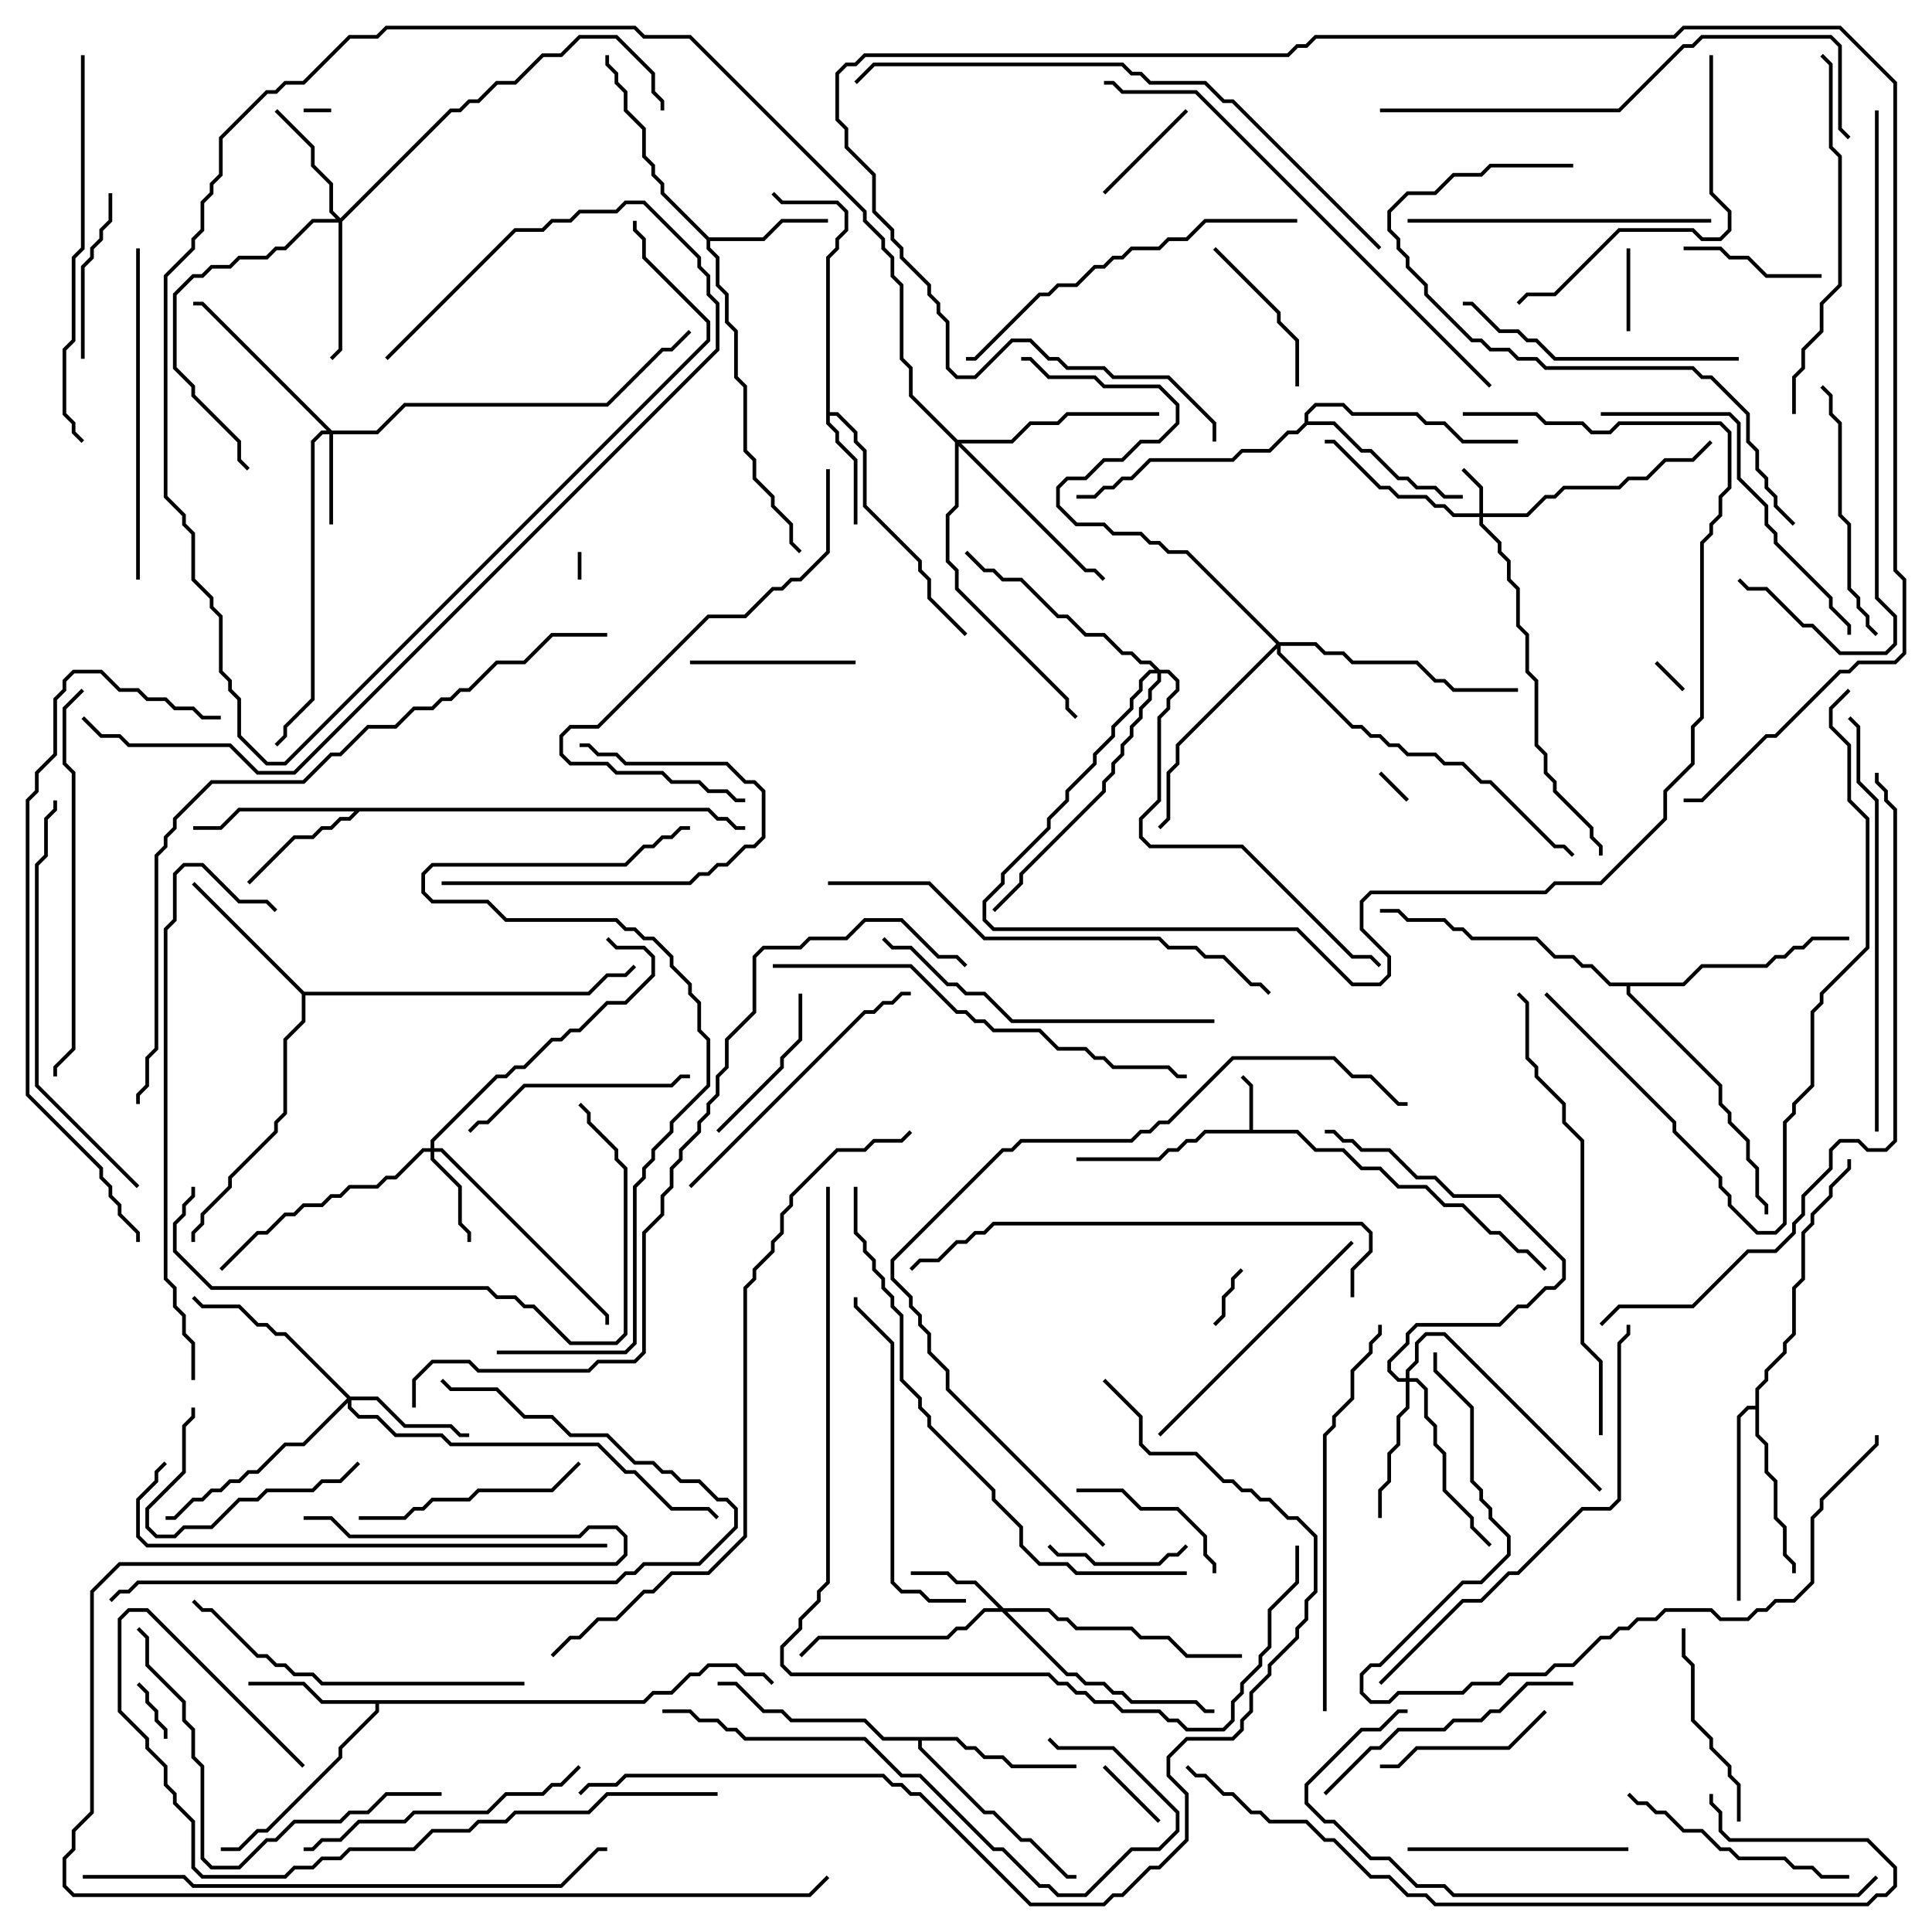 <svg version="1.1" width="105" height="105" xmlns="http://www.w3.org/2000/svg"><path d="M67.9,61.4L67.9,59.041L67.429,58.571L67.571,58.429L68.1,58.959L68.1,61.4L70.541,61.4L71.541,62.4L73.041,62.4L74.041,63.4L75.041,63.4L76.041,64.4L77.541,64.4L78.541,65.4L79.541,65.4L81.041,66.9L81.541,66.9L82.541,67.9L83.041,67.9L84.071,68.929L83.929,69.071L82.959,68.1L82.459,68.1L81.459,67.1L80.959,67.1L79.459,65.6L78.459,65.6L77.459,64.6L75.959,64.6L74.959,63.6L73.959,63.6L72.959,62.6L71.459,62.6L70.459,61.6L65.541,61.6L65.041,62.1L64.541,62.1L64.041,62.6L63.541,62.6L63.041,63.1L58.5,63.1L58.5,62.9L62.959,62.9L63.459,62.4L63.959,62.4L64.459,61.9L64.959,61.9L65.459,61.4z" stroke="none"/><path d="M44.9,13.959L45.4,13.459L45.4,12.959L45.9,12.459L45.9,11.541L45.459,11.1L42.459,11.1L41.929,10.571L42.071,10.429L42.541,10.9L45.541,10.9L46.1,11.459L46.1,12.541L45.6,13.041L45.6,13.541L45.1,14.041L45.1,22.4L45.541,22.4L46.6,23.459L46.6,23.959L47.1,24.459L47.1,27.459L50.1,30.459L50.1,30.959L50.6,31.459L50.6,32.459L52.571,34.429L52.429,34.571L50.4,32.541L50.4,31.541L49.9,31.041L49.9,30.541L46.9,27.541L46.9,24.541L46.4,24.041L46.4,23.541L45.459,22.6L45.1,22.6L45.1,22.959L45.6,23.459L45.6,23.959L46.6,24.959L46.6,28.5L46.4,28.5L46.4,25.041L45.4,24.041L45.4,23.541L44.9,23.041z" stroke="none"/><path d="M38.541,12.9L41.459,12.9L42.459,11.9L45,11.9L45,12.1L42.541,12.1L41.541,13.1L38.6,13.1L38.6,13.459L39.1,13.959L39.1,15.459L39.6,15.959L39.6,17.459L40.1,17.959L40.1,20.459L40.6,20.959L40.6,24.459L41.1,24.959L41.1,25.959L42.1,26.959L42.1,27.459L43.1,28.459L43.1,29.459L43.571,29.929L43.429,30.071L42.9,29.541L42.9,28.541L41.9,27.541L41.9,27.041L40.9,26.041L40.9,25.041L40.4,24.541L40.4,21.041L39.9,20.541L39.9,18.041L39.4,17.541L39.4,16.041L38.9,15.541L38.9,14.041L38.4,13.541L38.4,13.041L35.9,10.541L35.9,10.041L35.4,9.541L35.4,9.041L34.9,8.541L34.9,7.041L33.9,6.041L33.9,5.041L33.4,4.541L33.4,4.041L32.9,3.541L32.9,3L33.1,3L33.1,3.459L33.6,3.959L33.6,4.459L34.1,4.959L34.1,5.959L35.1,6.959L35.1,8.459L35.6,8.959L35.6,9.459L36.1,9.959L36.1,10.459z" stroke="none"/><path d="M34.959,92.4L35.459,91.9L36.459,91.9L37.459,90.9L37.959,90.9L38.459,90.4L40.041,90.4L40.541,90.9L41.541,90.9L42.071,91.429L41.929,91.571L41.459,91.1L40.459,91.1L39.959,90.6L38.541,90.6L38.041,91.1L37.541,91.1L36.541,92.1L35.541,92.1L35.041,92.6L20.6,92.6L20.6,93.041L18.6,95.041L18.6,95.541L14.541,99.6L14.041,99.6L13.041,100.6L12,100.6L12,100.4L12.959,100.4L13.959,99.4L14.459,99.4L18.4,95.459L18.4,94.959L20.4,92.959L20.4,92.6L17.459,92.6L16.459,91.6L13.5,91.6L13.5,91.4L16.541,91.4L17.541,92.4z" stroke="none"/><path d="M38.541,43.9L39.041,44.4L39.541,44.4L40.041,44.9L40.5,44.9L40.5,45.1L39.959,45.1L39.459,44.6L38.959,44.6L38.459,44.1L19.541,44.1L19.041,44.6L18.541,44.6L18.041,45.1L17.541,45.1L17.041,45.6L16.041,45.6L13.571,48.071L13.429,47.929L15.959,45.4L16.959,45.4L17.459,44.9L17.959,44.9L18.459,44.4L18.959,44.4L19.259,44.1L13.041,44.1L12.041,45.1L10.5,45.1L10.5,44.9L11.959,44.9L12.959,43.9z" stroke="none"/><path d="M16.541,53.9L31.959,53.9L32.959,52.9L33.959,52.9L34.429,52.429L34.571,52.571L34.041,53.1L33.041,53.1L32.041,54.1L16.6,54.1L16.6,55.541L15.6,56.541L15.6,60.541L15.1,61.041L15.1,61.541L12.6,64.041L12.6,64.541L11.1,66.041L11.1,66.541L10.6,67.041L10.6,67.5L10.4,67.5L10.4,66.959L10.9,66.459L10.9,65.959L12.4,64.459L12.4,63.959L14.9,61.459L14.9,60.959L15.4,60.459L15.4,56.459L16.4,55.459L16.4,54.041L10.429,48.071L10.571,47.929z" stroke="none"/><path d="M52.041,94.4L52.541,94.9L53.041,94.9L53.541,95.4L54.541,95.4L55.041,95.9L58.5,95.9L58.5,96.1L54.959,96.1L54.459,95.6L53.459,95.6L52.959,95.1L52.459,95.1L51.959,94.6L50.1,94.6L50.1,94.959L53.541,98.4L54.041,98.4L55.541,99.9L56.041,99.9L58.041,101.9L58.5,101.9L58.5,102.1L57.959,102.1L55.959,100.1L55.459,100.1L53.959,98.6L53.459,98.6L49.9,95.041L49.9,94.6L47.959,94.6L46.959,93.6L42.959,93.6L42.459,93.1L41.459,93.1L39.959,91.6L39,91.6L39,91.4L40.041,91.4L41.541,92.9L42.541,92.9L43.041,93.4L47.041,93.4L48.041,94.4z" stroke="none"/><path d="M95.4,76.4L95.4,75.459L95.9,74.959L95.9,74.459L96.9,73.459L96.9,72.959L97.4,72.459L97.4,69.959L97.9,69.459L97.9,66.959L98.4,66.459L98.4,65.959L99.4,64.959L99.4,64.459L100.4,63.459L100.4,63L100.6,63L100.6,63.541L99.6,64.541L99.6,65.041L98.6,66.041L98.6,66.541L98.1,67.041L98.1,69.541L97.6,70.041L97.6,72.541L97.1,73.041L97.1,73.541L96.1,74.541L96.1,75.041L95.6,75.541L95.6,77.959L96.1,78.459L96.1,79.959L96.6,80.459L96.6,82.459L97.1,82.959L97.1,84.459L97.6,84.959L97.6,85.5L97.4,85.5L97.4,85.041L96.9,84.541L96.9,83.041L96.4,82.541L96.4,80.541L95.9,80.041L95.9,78.541L95.4,78.041L95.4,76.6L95.041,76.6L94.6,77.041L94.6,87L94.4,87L94.4,76.959L94.959,76.4z" stroke="none"/><path d="M70.9,22.959L70.9,22.459L71.459,21.9L73.041,21.9L73.541,22.4L77.041,22.4L77.541,22.9L78.541,22.9L79.541,23.9L82.5,23.9L82.5,24.1L79.459,24.1L78.459,23.1L77.459,23.1L76.959,22.6L73.459,22.6L72.959,22.1L71.541,22.1L71.1,22.541L71.1,22.9L72.541,22.9L74.041,24.4L74.541,24.4L76.041,25.9L76.541,25.9L77.041,26.4L78.041,26.4L78.541,26.9L79.5,26.9L79.5,27.1L78.459,27.1L77.959,26.6L76.959,26.6L76.459,26.1L75.959,26.1L74.459,24.6L73.959,24.6L72.459,23.1L71.041,23.1L70.541,23.6L70.041,23.6L69.041,24.6L67.541,24.6L67.041,25.1L62.541,25.1L61.541,26.1L61.041,26.1L60.541,26.6L60.041,26.6L59.541,27.1L58.5,27.1L58.5,26.9L59.459,26.9L59.959,26.4L60.459,26.4L60.959,25.9L61.459,25.9L62.459,24.9L66.959,24.9L67.459,24.4L68.959,24.4L69.959,23.4L70.459,23.4z" stroke="none"/><path d="M91.459,53.4L92.459,52.4L95.959,52.4L96.459,51.9L96.959,51.9L97.459,51.4L97.959,51.4L98.459,50.9L100.5,50.9L100.5,51.1L98.541,51.1L98.041,51.6L97.541,51.6L97.041,52.1L96.541,52.1L96.041,52.6L92.541,52.6L91.541,53.6L88.6,53.6L88.6,53.959L93.6,58.959L93.6,59.959L94.1,60.459L94.1,60.959L95.1,61.959L95.1,62.959L95.6,63.459L95.6,64.959L96.1,65.459L96.1,66L95.9,66L95.9,65.541L95.4,65.041L95.4,63.541L94.9,63.041L94.9,62.041L93.9,61.041L93.9,60.541L93.4,60.041L93.4,59.041L88.4,54.041L88.4,53.6L87.459,53.6L86.459,52.6L85.959,52.6L85.459,52.1L84.459,52.1L83.459,51.1L79.959,51.1L79.459,50.6L78.959,50.6L78.459,50.1L76.459,50.1L75.959,49.6L75,49.6L75,49.4L76.041,49.4L76.541,49.9L78.541,49.9L79.041,50.4L79.541,50.4L80.041,50.9L83.541,50.9L84.541,51.9L85.541,51.9L86.041,52.4L86.541,52.4L87.541,53.4z" stroke="none"/><path d="M80.4,27.9L80.4,26.541L79.429,25.571L79.571,25.429L80.6,26.459L80.6,27.9L82.959,27.9L83.959,26.9L84.459,26.9L84.959,26.4L87.959,26.4L88.459,25.9L89.459,25.9L90.459,24.9L91.959,24.9L92.929,23.929L93.071,24.071L92.041,25.1L90.541,25.1L89.541,26.1L88.541,26.1L88.041,26.6L85.041,26.6L84.541,27.1L84.041,27.1L83.041,28.1L80.6,28.1L80.6,28.459L81.6,29.459L81.6,29.959L82.1,30.459L82.1,31.459L82.6,31.959L82.6,33.959L83.1,34.459L83.1,36.459L83.6,36.959L83.6,40.459L84.1,40.959L84.1,41.959L84.6,42.459L84.6,42.959L86.6,44.959L86.6,45.459L87.1,45.959L87.1,46.5L86.9,46.5L86.9,46.041L86.4,45.541L86.4,45.041L84.4,43.041L84.4,42.541L83.9,42.041L83.9,41.041L83.4,40.541L83.4,37.041L82.9,36.541L82.9,34.541L82.4,34.041L82.4,32.041L81.9,31.541L81.9,30.541L81.4,30.041L81.4,29.541L80.4,28.541L80.4,28.1L78.959,28.1L78.459,27.6L77.959,27.6L77.459,27.1L75.959,27.1L75.459,26.6L74.959,26.6L72.459,24.1L72,24.1L72,23.9L72.541,23.9L75.041,26.4L75.541,26.4L76.041,26.9L77.541,26.9L78.041,27.4L78.541,27.4L79.041,27.9z" stroke="none"/><path d="M18.041,23.4L20.459,23.4L21.959,21.9L32.959,21.9L35.959,18.9L36.459,18.9L37.429,17.929L37.571,18.071L36.541,19.1L36.041,19.1L33.041,22.1L22.041,22.1L20.541,23.6L18.1,23.6L18.1,28.5L17.9,28.5L17.9,23.6L17.541,23.6L17.1,24.041L17.1,38.041L15.6,39.541L15.6,40.041L15.071,40.571L14.929,40.429L15.4,39.959L15.4,39.459L16.9,37.959L16.9,23.959L17.459,23.4L17.759,23.4L10.959,16.6L10.5,16.6L10.5,16.4L11.041,16.4z" stroke="none"/><path d="M54.541,87.4L57.041,87.4L57.541,87.9L58.041,87.9L58.541,88.4L61.541,88.4L62.041,88.9L63.541,88.9L64.541,89.9L67.5,89.9L67.5,90.1L64.459,90.1L63.459,89.1L61.959,89.1L61.459,88.6L58.459,88.6L57.959,88.1L57.459,88.1L56.959,87.6L54.741,87.6L58.041,90.9L58.541,90.9L59.041,91.4L60.041,91.4L60.541,91.9L61.041,91.9L61.541,92.4L65.041,92.4L65.541,92.9L66,92.9L66,93.1L65.459,93.1L64.959,92.6L61.459,92.6L60.959,92.1L60.459,92.1L59.959,91.6L58.959,91.6L58.459,91.1L57.959,91.1L54.459,87.6L53.541,87.6L52.541,88.6L52.041,88.6L51.541,89.1L44.541,89.1L43.571,90.071L43.429,89.929L44.459,88.9L51.459,88.9L51.959,88.4L52.459,88.4L53.459,87.4L54.259,87.4L52.959,86.1L51.959,86.1L51.459,85.6L49.5,85.6L49.5,85.4L51.541,85.4L52.041,85.9L53.041,85.9z" stroke="none"/><path d="M23.4,62.4L23.4,61.959L26.959,58.4L27.459,58.4L27.959,57.9L28.459,57.9L29.959,56.4L30.459,56.4L30.959,55.9L31.459,55.9L32.959,54.4L33.959,54.4L35.4,52.959L35.4,52.041L34.959,51.6L33.459,51.6L32.929,51.071L33.071,50.929L33.541,51.4L35.041,51.4L35.6,51.959L35.6,53.041L34.041,54.6L33.041,54.6L31.541,56.1L31.041,56.1L30.541,56.6L30.041,56.6L28.541,58.1L28.041,58.1L27.541,58.6L27.041,58.6L23.6,62.041L23.6,62.4L24.041,62.4L33.1,71.459L33.1,72L32.9,72L32.9,71.541L23.959,62.6L23.6,62.6L23.6,62.959L25.1,64.459L25.1,66.459L25.6,66.959L25.6,67.5L25.4,67.5L25.4,67.041L24.9,66.541L24.9,64.541L23.4,63.041L23.4,62.6L23.041,62.6L21.541,64.1L21.041,64.1L20.541,64.6L19.041,64.6L18.541,65.1L18.041,65.1L17.541,65.6L16.541,65.6L16.041,66.1L15.541,66.1L14.541,67.1L14.041,67.1L12.071,69.071L11.929,68.929L13.959,66.9L14.459,66.9L15.459,65.9L15.959,65.9L16.459,65.4L17.459,65.4L17.959,64.9L18.459,64.9L18.959,64.4L20.459,64.4L20.959,63.9L21.459,63.9L22.959,62.4z" stroke="none"/><path d="M19.041,75.9L20.541,75.9L22.041,77.4L24.541,77.4L25.041,77.9L25.5,77.9L25.5,78.1L24.959,78.1L24.459,77.6L21.959,77.6L20.459,76.1L19.1,76.1L19.1,76.459L19.541,76.9L20.541,76.9L21.541,77.9L24.041,77.9L24.541,78.4L32.541,78.4L34.041,79.9L34.541,79.9L36.541,81.9L38.541,81.9L39.071,82.429L38.929,82.571L38.459,82.1L36.459,82.1L34.459,80.1L33.959,80.1L32.459,78.6L24.459,78.6L23.959,78.1L21.459,78.1L20.459,77.1L19.459,77.1L18.9,76.541L18.9,76.241L16.541,78.6L15.541,78.6L14.041,80.1L13.541,80.1L13.041,80.6L12.541,80.6L12.041,81.1L11.541,81.1L11.041,81.6L10.541,81.6L9.541,82.6L9,82.6L9,82.4L9.459,82.4L10.459,81.4L10.959,81.4L11.459,80.9L11.959,80.9L12.459,80.4L12.959,80.4L13.459,79.9L13.959,79.9L15.459,78.4L16.459,78.4L18.859,76L15.459,72.6L14.959,72.6L14.459,72.1L13.959,72.1L12.959,71.1L10.959,71.1L10.429,70.571L10.571,70.429L11.041,70.9L13.041,70.9L14.041,71.9L14.541,71.9L15.041,72.4L15.541,72.4z" stroke="none"/><path d="M18.5,11.859L24.459,5.9L24.959,5.9L25.459,5.4L25.959,5.4L26.959,4.4L27.959,4.4L29.459,2.9L30.459,2.9L31.459,1.9L33.541,1.9L35.6,3.959L35.6,4.959L36.1,5.459L36.1,6L35.9,6L35.9,5.541L35.4,5.041L35.4,4.041L33.459,2.1L31.541,2.1L30.541,3.1L29.541,3.1L28.041,4.6L27.041,4.6L26.041,5.6L25.541,5.6L25.041,6.1L24.541,6.1L18.6,12.041L18.6,19.041L18.071,19.571L17.929,19.429L18.4,18.959L18.4,12.1L17.041,12.1L15.541,13.6L15.041,13.6L14.541,14.1L13.041,14.1L12.541,14.6L11.541,14.6L11.041,15.1L10.541,15.1L9.6,16.041L9.6,19.959L10.6,20.959L10.6,21.459L13.1,23.959L13.1,24.959L13.571,25.429L13.429,25.571L12.9,25.041L12.9,24.041L10.4,21.541L10.4,21.041L9.4,20.041L9.4,15.959L10.459,14.9L10.959,14.9L11.459,14.4L12.459,14.4L12.959,13.9L14.459,13.9L14.959,13.4L15.459,13.4L16.959,11.9L18.259,11.9L17.9,11.541L17.9,10.041L16.9,9.041L16.9,8.041L14.929,6.071L15.071,5.929L17.1,7.959L17.1,8.959L18.1,9.959L18.1,11.459z" stroke="none"/><path d="M76.4,74.9L76.4,74.459L76.9,73.959L76.9,72.959L77.459,72.4L78.541,72.4L87.071,80.929L86.929,81.071L78.459,72.6L77.541,72.6L77.1,73.041L77.1,74.041L76.6,74.541L76.6,74.9L77.041,74.9L77.6,75.459L77.6,76.959L78.1,77.459L78.1,78.459L78.6,78.959L78.6,80.959L80.1,82.459L80.1,82.959L81.071,83.929L80.929,84.071L79.9,83.041L79.9,82.541L78.4,81.041L78.4,79.041L77.9,78.541L77.9,77.541L77.4,77.041L77.4,75.541L76.959,75.1L76.6,75.1L76.6,76.541L76.1,77.041L76.1,78.541L75.6,79.041L75.6,80.541L75.1,81.041L75.1,82.5L74.9,82.5L74.9,80.959L75.4,80.459L75.4,78.959L75.9,78.459L75.9,76.959L76.4,76.459L76.4,75.1L75.959,75.1L75.4,74.541L75.4,73.959L76.4,72.959L76.4,72.459L76.959,71.9L81.459,71.9L82.459,70.9L82.959,70.9L83.959,69.9L84.459,69.9L84.9,69.459L84.9,68.541L81.459,65.1L78.959,65.1L77.959,64.1L76.959,64.1L75.459,62.6L73.959,62.6L73.459,62.1L72.959,62.1L72.459,61.6L72,61.6L72,61.4L72.541,61.4L73.041,61.9L73.541,61.9L74.041,62.4L75.541,62.4L77.041,63.9L78.041,63.9L79.041,64.9L81.541,64.9L85.1,68.459L85.1,69.541L84.541,70.1L84.041,70.1L83.041,71.1L82.541,71.1L81.541,72.1L77.041,72.1L76.6,72.541L76.6,73.041L75.6,74.041L75.6,74.459L76.041,74.9z" stroke="none"/><path d="M52.041,23.9L54.959,23.9L55.959,22.9L57.459,22.9L57.959,22.4L63,22.4L63,22.6L58.041,22.6L57.541,23.1L56.041,23.1L55.041,24.1L52.241,24.1L59.041,30.9L59.541,30.9L60.071,31.429L59.929,31.571L59.459,31.1L58.959,31.1L52.1,24.241L52.1,27.541L51.6,28.041L51.6,30.459L52.1,30.959L52.1,31.959L58.1,37.959L58.1,38.459L58.571,38.929L58.429,39.071L57.9,38.541L57.9,38.041L51.9,32.041L51.9,31.041L51.4,30.541L51.4,27.959L51.9,27.459L51.9,24.041L49.4,21.541L49.4,20.041L48.9,19.541L48.9,15.541L48.4,15.041L48.4,14.041L47.9,13.541L47.9,13.041L46.9,12.041L46.9,11.541L37.459,2.1L34.959,2.1L34.459,1.6L21.041,1.6L20.541,2.1L19.041,2.1L16.541,4.6L15.541,4.6L15.041,5.1L14.541,5.1L12.1,7.541L12.1,9.541L11.6,10.041L11.6,10.541L11.1,11.041L11.1,12.541L10.6,13.041L10.6,13.541L9.1,15.041L9.1,26.959L10.1,27.959L10.1,28.459L10.6,28.959L10.6,31.459L11.6,32.459L11.6,32.959L12.1,33.459L12.1,36.459L12.6,36.959L12.6,37.459L13.1,37.959L13.1,39.959L14.541,41.4L15.459,41.4L38.4,18.459L38.4,17.541L34.9,14.041L34.9,13.041L34.4,12.541L34.4,12L34.6,12L34.6,12.459L35.1,12.959L35.1,13.959L38.6,17.459L38.6,18.541L15.541,41.6L14.459,41.6L12.9,40.041L12.9,38.041L12.4,37.541L12.4,37.041L11.9,36.541L11.9,33.541L11.4,33.041L11.4,32.541L10.4,31.541L10.4,29.041L9.9,28.541L9.9,28.041L8.9,27.041L8.9,14.959L10.4,13.459L10.4,12.959L10.9,12.459L10.9,10.959L11.4,10.459L11.4,9.959L11.9,9.459L11.9,7.459L14.459,4.9L14.959,4.9L15.459,4.4L16.459,4.4L18.959,1.9L20.459,1.9L20.959,1.4L34.541,1.4L35.041,1.9L37.541,1.9L47.1,11.459L47.1,11.959L48.1,12.959L48.1,13.459L48.6,13.959L48.6,14.959L49.1,15.459L49.1,19.459L49.6,19.959L49.6,21.459z" stroke="none"/><path d="M69.541,34.9L71.541,34.9L72.041,35.4L73.041,35.4L73.541,35.9L77.041,35.9L78.041,36.9L78.541,36.9L79.041,37.4L82.5,37.4L82.5,37.6L78.959,37.6L78.459,37.1L77.959,37.1L76.959,36.1L73.459,36.1L72.959,35.6L71.959,35.6L71.459,35.1L69.6,35.1L69.6,35.459L73.541,39.4L74.041,39.4L74.541,39.9L75.041,39.9L75.541,40.4L76.041,40.4L76.541,40.9L78.041,40.9L78.541,41.4L79.541,41.4L80.541,42.4L81.041,42.4L84.541,45.9L85.041,45.9L85.571,46.429L85.429,46.571L84.959,46.1L84.459,46.1L80.959,42.6L80.459,42.6L79.459,41.6L78.459,41.6L77.959,41.1L76.459,41.1L75.959,40.6L75.459,40.6L74.959,40.1L74.459,40.1L73.959,39.6L73.459,39.6L69.4,35.541L69.4,35.241L64.1,40.541L64.1,41.541L63.6,42.041L63.6,44.541L63.071,45.071L62.929,44.929L63.4,44.459L63.4,41.959L63.9,41.459L63.9,40.459L69.359,35L64.459,30.1L63.459,30.1L62.959,29.6L62.459,29.6L61.959,29.1L60.459,29.1L59.959,28.6L58.459,28.6L57.4,27.541L57.4,26.459L57.959,25.9L58.959,25.9L59.959,24.9L60.959,24.9L61.959,23.9L62.959,23.9L63.9,22.959L63.9,22.041L62.959,21.1L59.959,21.1L59.459,20.6L56.959,20.6L55.959,19.6L55.5,19.6L55.5,19.4L56.041,19.4L57.041,20.4L59.541,20.4L60.041,20.9L63.041,20.9L64.1,21.959L64.1,23.041L63.041,24.1L62.041,24.1L61.041,25.1L60.041,25.1L59.041,26.1L58.041,26.1L57.6,26.541L57.6,27.459L58.541,28.4L60.041,28.4L60.541,28.9L62.041,28.9L62.541,29.4L63.041,29.4L63.541,29.9L64.541,29.9z" stroke="none"/><path d="M63.041,36.4L63.541,36.4L64.1,36.959L64.1,37.541L63.6,38.041L63.6,38.541L63.1,39.041L63.1,43.541L62.1,44.541L62.1,45.459L62.541,45.9L67.541,45.9L73.541,51.9L74.541,51.9L75.071,52.429L74.929,52.571L74.459,52.1L73.459,52.1L67.459,46.1L62.459,46.1L61.9,45.541L61.9,44.459L62.9,43.459L62.9,38.959L63.4,38.459L63.4,37.959L63.9,37.459L63.9,37.041L63.459,36.6L63.1,36.6L63.1,37.041L62.6,37.541L62.6,38.041L62.1,38.541L62.1,39.041L61.6,39.541L61.6,40.041L61.1,40.541L61.1,41.041L60.6,41.541L60.6,42.041L60.1,42.541L60.1,43.041L55.6,47.541L55.6,48.041L54.071,49.571L53.929,49.429L55.4,47.959L55.4,47.459L59.9,42.959L59.9,42.459L60.4,41.959L60.4,41.459L60.9,40.959L60.9,40.459L61.4,39.959L61.4,39.459L61.9,38.959L61.9,38.459L62.4,37.959L62.4,37.459L62.9,36.959L62.9,36.6L62.541,36.6L62.1,37.041L62.1,37.541L61.6,38.041L61.6,38.541L60.6,39.541L60.6,40.041L59.6,41.041L59.6,41.541L58.1,43.041L58.1,43.541L57.1,44.541L57.1,45.041L54.6,47.541L54.6,48.041L53.6,49.041L53.6,49.959L54.041,50.4L70.541,50.4L73.541,53.4L74.959,53.4L75.4,52.959L75.4,52.041L73.9,50.541L73.9,48.959L74.459,48.4L83.959,48.4L84.459,47.9L86.959,47.9L90.4,44.459L90.4,42.959L91.9,41.459L91.9,39.459L92.4,38.959L92.4,29.459L92.9,28.959L92.9,28.459L93.4,27.959L93.4,26.959L93.9,26.459L93.9,23.541L93.459,23.1L88.041,23.1L87.541,23.6L86.459,23.6L85.959,23.1L83.959,23.1L83.459,22.6L79.5,22.6L79.5,22.4L83.541,22.4L84.041,22.9L86.041,22.9L86.541,23.4L87.459,23.4L87.959,22.9L93.541,22.9L94.1,23.459L94.1,26.541L93.6,27.041L93.6,28.041L93.1,28.541L93.1,29.041L92.6,29.541L92.6,39.041L92.1,39.541L92.1,41.541L90.6,43.041L90.6,44.541L87.041,48.1L84.541,48.1L84.041,48.6L74.541,48.6L74.1,49.041L74.1,50.459L75.6,51.959L75.6,53.041L75.041,53.6L73.459,53.6L70.459,50.6L53.959,50.6L53.4,50.041L53.4,48.959L54.4,47.959L54.4,47.459L56.9,44.959L56.9,44.459L57.9,43.459L57.9,42.959L59.4,41.459L59.4,40.959L60.4,39.959L60.4,39.459L61.4,38.459L61.4,37.959L61.9,37.459L61.9,36.959L62.459,36.4L62.759,36.4L62.459,36.1L61.959,36.1L61.459,35.6L60.959,35.6L59.959,34.6L58.959,34.6L57.959,33.6L57.459,33.6L55.459,31.6L54.459,31.6L53.959,31.1L53.459,31.1L52.429,30.071L52.571,29.929L53.541,30.9L54.041,30.9L54.541,31.4L55.541,31.4L57.541,33.4L58.041,33.4L59.041,34.4L60.041,34.4L61.041,35.4L61.541,35.4L62.041,35.9L62.541,35.9z" stroke="none"/><path d="M18,5.9L18,6.1L16.5,6.1L16.5,5.9z" stroke="none"/><path d="M31.4,30L31.6,30L31.6,31.5L31.4,31.5z" stroke="none"/><path d="M76.571,43.429L76.429,43.571L74.929,42.071L75.071,41.929z" stroke="none"/><path d="M89.929,36.071L90.071,35.929L91.571,37.429L91.429,37.571z" stroke="none"/><path d="M66.071,72.071L65.929,71.929L66.4,71.459L66.4,70.459L66.9,69.959L66.9,69.459L67.429,68.929L67.571,69.071L67.1,69.541L67.1,70.041L66.6,70.541L66.6,71.541z" stroke="none"/><path d="M9.1,94.5L8.9,94.5L8.9,94.041L8.4,93.541L8.4,93.041L7.9,92.541L7.9,92.041L7.429,91.571L7.571,91.429L8.1,91.959L8.1,92.459L8.6,92.959L8.6,93.459L9.1,93.959z" stroke="none"/><path d="M59.929,96.071L60.071,95.929L63.071,98.929L62.929,99.071z" stroke="none"/><path d="M88.6,18L88.4,18L88.4,13.5L88.6,13.5z" stroke="none"/><path d="M64.429,5.929L64.571,6.071L60.071,10.571L59.929,10.429z" stroke="none"/><path d="M56.929,84.071L57.071,83.929L57.541,84.4L59.041,84.4L59.541,84.9L62.959,84.9L63.459,84.4L63.959,84.4L64.429,83.929L64.571,84.071L64.041,84.6L63.541,84.6L63.041,85.1L59.459,85.1L58.959,84.6L57.459,84.6z" stroke="none"/><path d="M99,14.9L99,15.1L95.959,15.1L94.959,14.1L93.959,14.1L93.459,13.6L91.5,13.6L91.5,13.4L93.541,13.4L94.041,13.9L95.041,13.9L96.041,14.9z" stroke="none"/><path d="M39.071,61.571L38.929,61.429L42.4,57.959L42.4,57.459L43.4,56.459L43.4,54L43.6,54L43.6,56.541L42.6,57.541L42.6,58.041z" stroke="none"/><path d="M65.929,13.571L66.071,13.429L69.6,16.959L69.6,17.459L70.6,18.459L70.6,21L70.4,21L70.4,18.541L69.4,17.541L69.4,17.041z" stroke="none"/><path d="M66.1,85.5L65.9,85.5L65.9,85.041L65.4,84.541L65.4,83.541L63.959,82.1L61.959,82.1L60.959,81.1L58.5,81.1L58.5,80.9L61.041,80.9L62.041,81.9L64.041,81.9L65.6,83.459L65.6,84.459L66.1,84.959z" stroke="none"/><path d="M46.5,35.9L46.5,36.1L37.5,36.1L37.5,35.9z" stroke="none"/><path d="M5.9,10.5L6.1,10.5L6.1,12.041L5.6,12.541L5.6,13.041L5.1,13.541L5.1,14.041L4.6,14.541L4.6,19.5L4.4,19.5L4.4,14.459L4.9,13.959L4.9,13.459L5.4,12.959L5.4,12.459L5.9,11.959z" stroke="none"/><path d="M19.429,79.429L19.571,79.571L18.541,80.6L17.541,80.6L17.041,81.1L14.541,81.1L14.041,81.6L13.041,81.6L11.541,83.1L10.041,83.1L9.541,83.6L8.459,83.6L7.9,83.041L7.9,81.959L9.9,79.959L9.9,77.459L10.4,76.959L10.4,76.5L10.6,76.5L10.6,77.041L10.1,77.541L10.1,80.041L8.1,82.041L8.1,82.959L8.541,83.4L9.459,83.4L9.959,82.9L11.459,82.9L12.959,81.4L13.959,81.4L14.459,80.9L16.959,80.9L17.459,80.4L18.459,80.4z" stroke="none"/><path d="M75,96.1L75,95.9L75.959,95.9L76.959,94.9L81.959,94.9L83.929,92.929L84.071,93.071L82.041,95.1L77.041,95.1L76.041,96.1z" stroke="none"/><path d="M24,48.1L24,47.9L37.459,47.9L37.959,47.4L38.459,47.4L38.959,46.9L39.459,46.9L40.459,45.9L40.959,45.9L41.4,45.459L41.4,43.041L40.959,42.6L40.459,42.6L39.459,41.6L33.959,41.6L33.459,41.1L32.459,41.1L31.959,40.6L31.5,40.6L31.5,40.4L32.041,40.4L32.541,40.9L33.541,40.9L34.041,41.4L39.541,41.4L40.541,42.4L41.041,42.4L41.6,42.959L41.6,45.541L41.041,46.1L40.541,46.1L39.541,47.1L39.041,47.1L38.541,47.6L38.041,47.6L37.541,48.1z" stroke="none"/><path d="M94.6,99L94.4,99L94.4,97.041L93.9,96.541L93.9,96.041L92.9,95.041L92.9,94.541L91.9,93.541L91.9,90.541L91.4,90.041L91.4,88.5L91.6,88.5L91.6,89.959L92.1,90.459L92.1,93.459L93.1,94.459L93.1,94.959L94.1,95.959L94.1,96.459L94.6,96.959z" stroke="none"/><path d="M76.5,100.6L76.5,100.4L88.5,100.4L88.5,100.6z" stroke="none"/><path d="M19.5,82.6L19.5,82.4L21.959,82.4L22.459,81.9L22.959,81.9L23.459,81.4L25.459,81.4L25.959,80.9L29.959,80.9L31.429,79.429L31.571,79.571L30.041,81.1L26.041,81.1L25.541,81.6L23.541,81.6L23.041,82.1L22.541,82.1L22.041,82.6z" stroke="none"/><path d="M25.571,61.571L25.429,61.429L25.959,60.9L26.459,60.9L28.459,58.9L36.459,58.9L36.959,58.4L37.5,58.4L37.5,58.6L37.041,58.6L36.541,59.1L28.541,59.1L26.541,61.1L26.041,61.1z" stroke="none"/><path d="M88.429,97.571L88.571,97.429L89.041,97.9L89.541,97.9L90.041,98.4L90.541,98.4L91.541,99.4L92.541,99.4L93.541,100.4L94.041,100.4L94.541,100.9L97.041,100.9L97.541,101.4L98.541,101.4L99.041,101.9L100.5,101.9L100.5,102.1L98.959,102.1L98.459,101.6L97.459,101.6L96.959,101.1L94.459,101.1L93.959,100.6L93.459,100.6L92.459,99.6L91.459,99.6L90.459,98.6L89.959,98.6L89.459,98.1L88.959,98.1z" stroke="none"/><path d="M102.071,34.429L101.929,34.571L101.4,34.041L101.4,33.541L100.9,33.041L100.9,32.541L100.4,32.041L100.4,28.541L99.9,28.041L99.9,23.041L99.4,22.541L99.4,21.541L98.929,21.071L99.071,20.929L99.6,21.459L99.6,22.459L100.1,22.959L100.1,27.959L100.6,28.459L100.6,31.959L101.1,32.459L101.1,32.959L101.6,33.459L101.6,33.959z" stroke="none"/><path d="M72.071,97.571L71.929,97.429L74.459,94.9L74.959,94.9L75.959,93.9L78.459,93.9L78.959,93.4L80.459,93.4L80.959,92.9L81.459,92.9L82.959,91.4L85.5,91.4L85.5,91.6L83.041,91.6L81.541,93.1L81.041,93.1L80.541,93.6L79.041,93.6L78.541,94.1L76.041,94.1L75.041,95.1L74.541,95.1z" stroke="none"/><path d="M73.429,67.429L73.571,67.571L63.071,78.071L62.929,77.929z" stroke="none"/><path d="M94.5,19.4L94.5,19.6L84.459,19.6L83.459,18.6L82.959,18.6L82.459,18.1L81.459,18.1L79.959,16.6L79.5,16.6L79.5,16.4L80.041,16.4L81.541,17.9L82.541,17.9L83.041,18.4L83.541,18.4L84.541,19.4z" stroke="none"/><path d="M16.5,100.6L16.5,100.4L16.959,100.4L17.459,99.9L18.459,99.9L19.459,98.9L21.959,98.9L22.459,98.4L26.459,98.4L27.459,97.4L29.459,97.4L29.959,96.9L30.459,96.9L31.429,95.929L31.571,96.071L30.541,97.1L30.041,97.1L29.541,97.6L27.541,97.6L26.541,98.6L22.541,98.6L22.041,99.1L19.541,99.1L18.541,100.1L17.541,100.1L17.041,100.6z" stroke="none"/><path d="M37.571,64.571L37.429,64.429L46.959,54.9L47.459,54.9L47.959,54.4L48.459,54.4L48.959,53.9L49.5,53.9L49.5,54.1L49.041,54.1L48.541,54.6L48.041,54.6L47.541,55.1L47.041,55.1z" stroke="none"/><path d="M93,11.9L93,12.1L76.5,12.1L76.5,11.9z" stroke="none"/><path d="M92.9,3L93.1,3L93.1,10.459L94.1,11.459L94.1,12.541L93.541,13.1L92.459,13.1L91.959,12.6L88.041,12.6L84.541,16.1L83.041,16.1L82.571,16.571L82.429,16.429L82.959,15.9L84.459,15.9L87.959,12.4L92.041,12.4L92.541,12.9L93.459,12.9L93.9,12.459L93.9,11.541L92.9,10.541z" stroke="none"/><path d="M52.5,86.9L52.5,87.1L50.459,87.1L49.959,86.6L48.959,86.6L48.4,86.041L48.4,73.041L46.4,71.041L46.4,70.5L46.6,70.5L46.6,70.959L48.6,72.959L48.6,85.959L49.041,86.4L50.041,86.4L50.541,86.9z" stroke="none"/><path d="M7.6,31.5L7.4,31.5L7.4,13.5L7.6,13.5z" stroke="none"/><path d="M87,22.6L87,22.4L94.041,22.4L94.6,22.959L94.6,25.959L96.1,27.459L96.1,28.459L96.6,28.959L96.6,29.459L99.6,32.459L99.6,32.959L100.6,33.959L100.6,34.5L100.4,34.5L100.4,34.041L99.4,33.041L99.4,32.541L96.4,29.541L96.4,29.041L95.9,28.541L95.9,27.541L94.4,26.041L94.4,23.041L93.959,22.6z" stroke="none"/><path d="M44.9,25.5L45.1,25.5L45.1,30.041L43.541,31.6L43.041,31.6L42.541,32.1L42.041,32.1L40.541,33.6L38.541,33.6L32.541,39.6L31.041,39.6L30.6,40.041L30.6,40.959L31.041,41.4L33.041,41.4L33.541,41.9L36.041,41.9L36.541,42.4L38.041,42.4L38.541,42.9L39.541,42.9L40.041,43.4L40.5,43.4L40.5,43.6L39.959,43.6L39.459,43.1L38.459,43.1L37.959,42.6L36.459,42.6L35.959,42.1L33.459,42.1L32.959,41.6L30.959,41.6L30.4,41.041L30.4,39.959L30.959,39.4L32.459,39.4L38.459,33.4L40.459,33.4L41.959,31.9L42.459,31.9L42.959,31.4L43.459,31.4L44.9,29.959z" stroke="none"/><path d="M66,55.4L66,55.6L54.959,55.6L53.459,54.1L52.459,54.1L51.959,53.6L51.459,53.6L49.459,51.6L48.459,51.6L47.929,51.071L48.071,50.929L48.541,51.4L49.541,51.4L51.541,53.4L52.041,53.4L52.541,53.9L53.541,53.9L55.041,55.4z" stroke="none"/><path d="M28.5,91.4L28.5,91.6L17.459,91.6L16.959,91.1L15.959,91.1L15.459,90.6L14.959,90.6L14.459,90.1L13.959,90.1L11.459,87.6L10.959,87.6L10.429,87.071L10.571,86.929L11.041,87.4L11.541,87.4L14.041,89.9L14.541,89.9L15.041,90.4L15.541,90.4L16.041,90.9L17.041,90.9L17.541,91.4z" stroke="none"/><path d="M24,97.4L24,97.6L21.041,97.6L20.041,98.6L19.041,98.6L18.541,99.1L16.041,99.1L15.041,100.1L14.541,100.1L13.041,101.6L11.459,101.6L10.9,101.041L10.9,96.041L10.4,95.541L10.4,94.041L9.9,93.541L9.9,92.541L7.9,90.541L7.9,89.041L7.429,88.571L7.571,88.429L8.1,88.959L8.1,90.459L10.1,92.459L10.1,93.459L10.6,93.959L10.6,95.459L11.1,95.959L11.1,100.959L11.541,101.4L12.959,101.4L14.459,99.9L14.959,99.9L15.959,98.9L18.459,98.9L18.959,98.4L19.959,98.4L20.959,97.4z" stroke="none"/><path d="M70.5,11.9L70.5,12.1L65.541,12.1L64.541,13.1L63.541,13.1L63.041,13.6L61.541,13.6L61.041,14.1L60.541,14.1L60.041,14.6L59.541,14.6L58.541,15.6L57.541,15.6L57.041,16.1L56.541,16.1L53.041,19.6L52.5,19.6L52.5,19.4L52.959,19.4L56.459,15.9L56.959,15.9L57.459,15.4L58.459,15.4L59.459,14.4L59.959,14.4L60.459,13.9L60.959,13.9L61.459,13.4L62.959,13.4L63.459,12.9L64.459,12.9L65.459,11.9z" stroke="none"/><path d="M97.6,22.5L97.4,22.5L97.4,20.459L97.9,19.959L97.9,18.959L98.9,17.959L98.9,16.459L99.9,15.459L99.9,8.541L99.4,8.041L99.4,3.541L98.929,3.071L99.071,2.929L99.6,3.459L99.6,7.959L100.1,8.459L100.1,15.541L99.1,16.541L99.1,18.041L98.1,19.041L98.1,20.041L97.6,20.541z" stroke="none"/><path d="M4.4,3L4.6,3L4.6,13.541L4.1,14.041L4.1,18.541L3.6,19.041L3.6,22.459L4.1,22.959L4.1,23.459L4.571,23.929L4.429,24.071L3.9,23.541L3.9,23.041L3.4,22.541L3.4,18.959L3.9,18.459L3.9,13.959L4.4,13.459z" stroke="none"/><path d="M4.429,37.429L4.571,37.571L3.6,38.541L3.6,41.459L4.1,41.959L4.1,57.041L3.1,58.041L3.1,58.5L2.9,58.5L2.9,57.959L3.9,56.959L3.9,42.041L3.4,41.541L3.4,38.459z" stroke="none"/><path d="M36,93.1L36,92.9L37.541,92.9L38.041,93.4L39.041,93.4L39.541,93.9L40.041,93.9L40.541,94.4L47.041,94.4L49.041,96.4L50.041,96.4L54.041,100.4L54.541,100.4L56.541,102.4L57.041,102.4L57.541,102.9L58.959,102.9L61.459,100.4L62.959,100.4L63.9,99.459L63.9,98.541L60.459,95.1L57.459,95.1L56.929,94.571L57.071,94.429L57.541,94.9L60.541,94.9L64.1,98.459L64.1,99.541L63.041,100.6L61.541,100.6L59.041,103.1L57.459,103.1L56.959,102.6L56.459,102.6L54.459,100.6L53.959,100.6L49.959,96.6L48.959,96.6L46.959,94.6L40.459,94.6L39.959,94.1L39.459,94.1L38.959,93.6L37.959,93.6L37.459,93.1z" stroke="none"/><path d="M72.1,93L71.9,93L71.9,77.959L72.4,77.459L72.4,76.959L73.4,75.959L73.4,74.459L74.4,73.459L74.4,72.959L74.9,72.459L74.9,72L75.1,72L75.1,72.541L74.6,73.041L74.6,73.541L73.6,74.541L73.6,76.041L72.6,77.041L72.6,77.541L72.1,78.041z" stroke="none"/><path d="M10.4,64.5L10.6,64.5L10.6,65.041L10.1,65.541L10.1,66.041L9.6,66.541L9.6,67.959L11.541,69.9L26.541,69.9L27.041,70.4L28.041,70.4L28.541,70.9L29.041,70.9L31.041,72.9L33.459,72.9L33.9,72.459L33.9,63.541L33.4,63.041L33.4,62.541L31.9,61.041L31.9,60.541L31.429,60.071L31.571,59.929L32.1,60.459L32.1,60.959L33.6,62.459L33.6,62.959L34.1,63.459L34.1,72.541L33.541,73.1L30.959,73.1L28.959,71.1L28.459,71.1L27.959,70.6L26.959,70.6L26.459,70.1L11.459,70.1L9.4,68.041L9.4,66.459L9.9,65.959L9.9,65.459L10.4,64.959z" stroke="none"/><path d="M7.571,64.429L7.429,64.571L1.9,59.041L1.9,46.959L2.4,46.459L2.4,44.459L2.9,43.959L2.9,43.5L3.1,43.5L3.1,44.041L2.6,44.541L2.6,46.541L2.1,47.041L2.1,58.959z" stroke="none"/><path d="M6.071,87.071L5.929,86.929L6.459,86.4L6.959,86.4L7.459,85.9L33.459,85.9L33.959,85.4L34.459,85.4L34.959,84.9L37.959,84.9L39.9,82.959L39.9,82.041L39.459,81.6L38.959,81.6L37.959,80.6L36.959,80.6L36.459,80.1L35.959,80.1L35.459,79.6L34.459,79.6L32.959,78.1L30.959,78.1L29.959,77.1L28.459,77.1L26.959,75.6L24.459,75.6L23.929,75.071L24.071,74.929L24.541,75.4L27.041,75.4L28.541,76.9L30.041,76.9L31.041,77.9L33.041,77.9L34.541,79.4L35.541,79.4L36.041,79.9L36.541,79.9L37.041,80.4L38.041,80.4L39.041,81.4L39.541,81.4L40.1,81.959L40.1,83.041L38.041,85.1L35.041,85.1L34.541,85.6L34.041,85.6L33.541,86.1L7.541,86.1L7.041,86.6L6.541,86.6z" stroke="none"/><path d="M39,97.4L39,97.6L33.041,97.6L32.041,98.6L28.041,98.6L27.541,99.1L26.041,99.1L25.541,99.6L23.541,99.6L22.541,100.6L19.041,100.6L18.541,101.1L17.541,101.1L17.041,101.6L16.041,101.6L15.541,102.1L10.959,102.1L10.4,101.541L10.4,99.041L9.4,98.041L9.4,97.541L8.9,97.041L8.9,96.041L7.9,95.041L7.9,94.541L6.4,93.041L6.4,87.959L6.959,87.4L8.041,87.4L16.571,95.929L16.429,96.071L7.959,87.6L7.041,87.6L6.6,88.041L6.6,92.959L8.1,94.459L8.1,94.959L9.1,95.959L9.1,96.959L9.6,97.459L9.6,97.959L10.6,98.959L10.6,101.459L11.041,101.9L15.459,101.9L15.959,101.4L16.959,101.4L17.459,100.9L18.459,100.9L18.959,100.4L22.459,100.4L23.459,99.4L25.459,99.4L25.959,98.9L27.459,98.9L27.959,98.4L31.959,98.4L32.959,97.4z" stroke="none"/><path d="M102.1,61.5L101.9,61.5L101.9,43.541L100.9,42.541L100.9,39.541L100.429,39.071L100.571,38.929L101.1,39.459L101.1,42.459L102.1,43.459z" stroke="none"/><path d="M85.5,8.9L85.5,9.1L81.041,9.1L80.541,9.6L79.041,9.6L78.041,10.6L76.541,10.6L75.6,11.541L75.6,12.459L76.1,12.959L76.1,13.459L76.6,13.959L76.6,14.459L77.6,15.459L77.6,15.959L80.041,18.4L80.541,18.4L81.041,18.9L82.041,18.9L82.541,19.4L83.541,19.4L84.041,19.9L92.041,19.9L92.541,20.4L93.041,20.4L95.1,22.459L95.1,23.959L95.6,24.459L95.6,25.459L96.1,25.959L96.1,26.459L96.6,26.959L96.6,27.459L97.571,28.429L97.429,28.571L96.4,27.541L96.4,27.041L95.9,26.541L95.9,26.041L95.4,25.541L95.4,24.541L94.9,24.041L94.9,22.541L92.959,20.6L92.459,20.6L91.959,20.1L83.959,20.1L83.459,19.6L82.459,19.6L81.959,19.1L80.959,19.1L80.459,18.6L79.959,18.6L77.4,16.041L77.4,15.541L76.4,14.541L76.4,14.041L75.9,13.541L75.9,13.041L75.4,12.541L75.4,11.459L76.459,10.4L77.959,10.4L78.959,9.4L80.459,9.4L80.959,8.9z" stroke="none"/><path d="M42,52.6L42,52.4L49.541,52.4L52.041,54.9L52.541,54.9L53.041,55.4L53.541,55.4L54.041,55.9L56.541,55.9L57.541,56.9L59.041,56.9L59.541,57.4L60.041,57.4L60.541,57.9L63.541,57.9L64.041,58.4L64.5,58.4L64.5,58.6L63.959,58.6L63.459,58.1L60.459,58.1L59.959,57.6L59.459,57.6L58.959,57.1L57.459,57.1L56.459,56.1L53.959,56.1L53.459,55.6L52.959,55.6L52.459,55.1L51.959,55.1L49.459,52.6z" stroke="none"/><path d="M83.929,54.071L84.071,53.929L91.1,60.959L91.1,61.459L93.6,63.959L93.6,64.459L94.1,64.959L94.1,65.459L95.541,66.9L96.459,66.9L96.9,66.459L96.9,60.959L97.4,60.459L97.4,59.959L98.4,58.959L98.4,54.959L98.9,54.459L98.9,53.959L101.4,51.459L101.4,44.541L100.4,43.541L100.4,40.541L99.4,39.541L99.4,38.459L100.429,37.429L100.571,37.571L99.6,38.541L99.6,39.459L100.6,40.459L100.6,43.459L101.6,44.459L101.6,51.541L99.1,54.041L99.1,54.541L98.6,55.041L98.6,59.041L97.6,60.041L97.6,60.541L97.1,61.041L97.1,66.541L96.541,67.1L95.459,67.1L93.9,65.541L93.9,65.041L93.4,64.541L93.4,64.041L90.9,61.541L90.9,61.041z" stroke="none"/><path d="M75.071,91.571L74.929,91.429L79.459,86.9L80.459,86.9L81.959,85.4L82.459,85.4L85.959,81.9L87.459,81.9L87.9,81.459L87.9,72.959L88.4,72.459L88.4,72L88.6,72L88.6,72.541L88.1,73.041L88.1,81.541L87.541,82.1L86.041,82.1L82.541,85.6L82.041,85.6L80.541,87.1L79.541,87.1z" stroke="none"/><path d="M73.6,70.5L73.4,70.5L73.4,68.959L74.4,67.959L74.4,67.041L73.959,66.6L54.041,66.6L53.541,67.1L53.041,67.1L52.541,67.6L52.041,67.6L51.041,68.6L50.041,68.6L49.571,69.071L49.429,68.929L49.959,68.4L50.959,68.4L51.959,67.4L52.459,67.4L52.959,66.9L53.459,66.9L53.959,66.4L74.041,66.4L74.6,66.959L74.6,68.041L73.6,69.041z" stroke="none"/><path d="M77.9,73.5L78.1,73.5L78.1,74.459L80.1,76.459L80.1,80.459L80.6,80.959L80.6,81.459L81.1,81.959L81.1,82.459L82.1,83.459L82.1,84.541L80.541,86.1L79.541,86.1L75.041,90.6L74.541,90.6L74.1,91.041L74.1,91.959L74.541,92.4L75.459,92.4L75.959,91.9L79.459,91.9L79.959,91.4L81.459,91.4L81.959,90.9L83.959,90.9L84.459,90.4L85.459,90.4L86.959,88.9L87.459,88.9L87.959,88.4L88.459,88.4L88.959,87.9L89.959,87.9L90.459,87.4L93.041,87.4L93.541,87.9L94.959,87.9L95.459,87.4L95.959,87.4L96.459,86.9L97.459,86.9L98.4,85.959L98.4,82.459L98.9,81.959L98.9,81.459L101.9,78.459L101.9,78L102.1,78L102.1,78.541L99.1,81.541L99.1,82.041L98.6,82.541L98.6,86.041L97.541,87.1L96.541,87.1L96.041,87.6L95.541,87.6L95.041,88.1L93.459,88.1L92.959,87.6L90.541,87.6L90.041,88.1L89.041,88.1L88.541,88.6L88.041,88.6L87.541,89.1L87.041,89.1L85.541,90.6L84.541,90.6L84.041,91.1L82.041,91.1L81.541,91.6L80.041,91.6L79.541,92.1L76.041,92.1L75.541,92.6L74.459,92.6L73.9,92.041L73.9,90.959L74.459,90.4L74.959,90.4L79.459,85.9L80.459,85.9L81.9,84.459L81.9,83.541L80.9,82.541L80.9,82.041L80.4,81.541L80.4,81.041L79.9,80.541L79.9,76.541L77.9,74.541z" stroke="none"/><path d="M33,83.9L33,84.1L7.959,84.1L7.4,83.541L7.4,81.459L8.4,80.459L8.4,79.959L8.929,79.429L9.071,79.571L8.6,80.041L8.6,80.541L7.6,81.541L7.6,83.459L8.041,83.9z" stroke="none"/><path d="M87.1,78L86.9,78L86.9,74.041L85.9,73.041L85.9,62.041L84.9,61.041L84.9,60.041L83.4,58.541L83.4,58.041L82.9,57.541L82.9,54.541L82.429,54.071L82.571,53.929L83.1,54.459L83.1,57.459L83.6,57.959L83.6,58.459L85.1,59.959L85.1,60.959L86.1,61.959L86.1,72.959L87.1,73.959z" stroke="none"/><path d="M45,48.1L45,47.9L50.541,47.9L53.541,50.9L63.041,50.9L63.541,51.4L65.041,51.4L65.541,51.9L66.541,51.9L68.041,53.4L68.541,53.4L69.071,53.929L68.929,54.071L68.459,53.6L67.959,53.6L66.459,52.1L65.459,52.1L64.959,51.6L63.459,51.6L62.959,51.1L53.459,51.1L50.459,48.1z" stroke="none"/><path d="M21.071,19.571L20.929,19.429L27.959,12.4L29.459,12.4L29.959,11.9L30.959,11.9L31.459,11.4L33.459,11.4L33.959,10.9L35.041,10.9L38.1,13.959L38.1,14.459L38.6,14.959L38.6,15.959L39.1,16.459L39.1,19.041L16.041,42.1L13.959,42.1L12.459,40.6L6.959,40.6L6.459,40.1L5.459,40.1L4.429,39.071L4.571,38.929L5.541,39.9L6.541,39.9L7.041,40.4L12.541,40.4L14.041,41.9L15.959,41.9L38.9,18.959L38.9,16.541L38.4,16.041L38.4,15.041L37.9,14.541L37.9,14.041L34.959,11.1L34.041,11.1L33.541,11.6L31.541,11.6L31.041,12.1L30.041,12.1L29.541,12.6L28.041,12.6z" stroke="none"/><path d="M75,6.1L75,5.9L87.959,5.9L91.459,2.4L91.959,2.4L92.459,1.9L99.541,1.9L100.1,2.459L100.1,6.959L100.571,7.429L100.429,7.571L99.9,7.041L99.9,2.541L99.459,2.1L92.541,2.1L92.041,2.6L91.541,2.6L88.041,6.1z" stroke="none"/><path d="M10.6,75L10.4,75L10.4,73.041L9.9,72.541L9.9,71.541L9.4,71.041L9.4,70.041L8.9,69.541L8.9,50.459L9.4,49.959L9.4,47.459L9.959,46.9L11.041,46.9L13.041,48.9L14.541,48.9L15.071,49.429L14.929,49.571L14.459,49.1L12.959,49.1L10.959,47.1L10.041,47.1L9.6,47.541L9.6,50.041L9.1,50.541L9.1,69.459L9.6,69.959L9.6,70.959L10.1,71.459L10.1,72.459L10.6,72.959z" stroke="none"/><path d="M101.9,6L102.1,6L102.1,32.459L103.1,33.459L103.1,35.041L102.541,35.6L99.959,35.6L98.459,34.1L97.959,34.1L95.959,32.1L94.959,32.1L94.429,31.571L94.571,31.429L95.041,31.9L96.041,31.9L98.041,33.9L98.541,33.9L100.041,35.4L102.459,35.4L102.9,34.959L102.9,33.541L101.9,32.541z" stroke="none"/><path d="M81.071,20.929L80.929,21.071L64.959,5.1L60.959,5.1L60.459,4.6L60,4.6L60,4.4L60.541,4.4L61.041,4.9L65.041,4.9z" stroke="none"/><path d="M101.929,101.929L102.071,102.071L101.041,103.1L78.959,103.1L78.459,102.6L76.959,102.6L75.459,101.1L74.459,101.1L72.459,99.1L71.959,99.1L70.9,98.041L70.9,96.959L73.959,93.9L74.959,93.9L75.959,92.9L76.5,92.9L76.5,93.1L76.041,93.1L75.041,94.1L74.041,94.1L71.1,97.041L71.1,97.959L72.041,98.9L72.541,98.9L74.541,100.9L75.541,100.9L77.041,102.4L78.541,102.4L79.041,102.9L100.959,102.9z" stroke="none"/><path d="M46.4,64.5L46.6,64.5L46.6,66.959L47.1,67.459L47.1,67.959L47.6,68.459L47.6,68.959L48.1,69.459L48.1,69.959L48.6,70.459L48.6,70.959L49.1,71.459L49.1,74.959L50.1,75.959L50.1,76.459L50.6,76.959L50.6,77.459L54.1,80.959L54.1,81.459L55.6,82.959L55.6,83.959L56.541,84.9L58.041,84.9L58.541,85.4L64.5,85.4L64.5,85.6L58.459,85.6L57.959,85.1L56.459,85.1L55.4,84.041L55.4,83.041L53.9,81.541L53.9,81.041L50.4,77.541L50.4,77.041L49.9,76.541L49.9,76.041L48.9,75.041L48.9,71.541L48.4,71.041L48.4,70.541L47.9,70.041L47.9,69.541L47.4,69.041L47.4,68.541L46.9,68.041L46.9,67.541L46.4,67.041z" stroke="none"/><path d="M92.9,97.5L93.1,97.5L93.1,97.959L93.6,98.459L93.6,99.459L94.041,99.9L101.541,99.9L103.1,101.459L103.1,102.541L102.541,103.1L102.041,103.1L101.541,103.6L77.959,103.6L77.459,103.1L76.459,103.1L75.459,102.1L74.459,102.1L72.459,100.1L71.959,100.1L70.959,99.1L68.959,99.1L68.459,98.6L67.959,98.6L66.959,97.6L66.459,97.6L65.459,96.6L64.959,96.6L64.429,96.071L64.571,95.929L65.041,96.4L65.541,96.4L66.541,97.4L67.041,97.4L68.041,98.4L68.541,98.4L69.041,98.9L71.041,98.9L72.041,99.9L72.541,99.9L74.541,101.9L75.541,101.9L76.541,102.9L77.541,102.9L78.041,103.4L101.459,103.4L101.959,102.9L102.459,102.9L102.9,102.459L102.9,101.541L101.459,100.1L93.959,100.1L93.4,99.541L93.4,98.541L92.9,98.041z" stroke="none"/><path d="M4.5,102.1L4.5,101.9L10.041,101.9L10.541,102.4L30.459,102.4L32.459,100.4L33,100.4L33,100.6L32.541,100.6L30.541,102.6L10.459,102.6L9.959,102.1z" stroke="none"/><path d="M12,38.9L12,39.1L10.959,39.1L10.459,38.6L9.459,38.6L8.959,38.1L7.959,38.1L7.459,37.6L6.459,37.6L5.459,36.6L4.041,36.6L3.6,37.041L3.6,37.541L3.1,38.041L3.1,41.041L2.1,42.041L2.1,43.041L1.6,43.541L1.6,59.459L5.6,63.459L5.6,63.959L6.1,64.459L6.1,64.959L6.6,65.459L6.6,65.959L7.6,66.959L7.6,67.5L7.4,67.5L7.4,67.041L6.4,66.041L6.4,65.541L5.9,65.041L5.9,64.541L5.4,64.041L5.4,63.541L1.4,59.541L1.4,43.459L1.9,42.959L1.9,41.959L2.9,40.959L2.9,37.959L3.4,37.459L3.4,36.959L3.959,36.4L5.541,36.4L6.541,37.4L7.541,37.4L8.041,37.9L9.041,37.9L9.541,38.4L10.541,38.4L11.041,38.9z" stroke="none"/><path d="M60.071,83.929L59.929,84.071L51.4,75.541L51.4,74.541L50.4,73.541L50.4,72.541L49.9,72.041L49.9,71.541L49.4,71.041L49.4,70.541L48.4,69.541L48.4,68.459L54.459,62.4L54.959,62.4L55.459,61.9L61.459,61.9L61.959,61.4L62.459,61.4L62.959,60.9L63.459,60.9L66.959,57.4L72.541,57.4L73.541,58.4L74.541,58.4L76.041,59.9L76.5,59.9L76.5,60.1L75.959,60.1L74.459,58.6L73.459,58.6L72.459,57.6L67.041,57.6L63.541,61.1L63.041,61.1L62.541,61.6L62.041,61.6L61.541,62.1L55.541,62.1L55.041,62.6L54.541,62.6L48.6,68.541L48.6,69.459L49.6,70.459L49.6,70.959L50.1,71.459L50.1,71.959L50.6,72.459L50.6,73.459L51.6,74.459L51.6,75.459z" stroke="none"/><path d="M75.071,13.429L74.929,13.571L66.959,5.6L66.459,5.6L65.459,4.6L62.459,4.6L61.959,4.1L61.459,4.1L60.959,3.6L47.541,3.6L46.571,4.571L46.429,4.429L47.459,3.4L61.041,3.4L61.541,3.9L62.041,3.9L62.541,4.4L65.541,4.4L66.541,5.4L67.041,5.4z" stroke="none"/><path d="M27,73.6L27,73.4L33.959,73.4L34.4,72.959L34.4,64.459L34.9,63.959L34.9,63.459L35.4,62.959L35.4,62.459L36.4,61.459L36.4,60.959L38.4,58.959L38.4,56.541L37.9,56.041L37.9,54.541L37.4,54.041L37.4,53.541L36.4,52.541L36.4,52.041L35.459,51.1L34.959,51.1L34.459,50.6L33.959,50.6L33.459,50.1L27.459,50.1L26.459,49.1L23.459,49.1L22.9,48.541L22.9,47.459L23.459,46.9L33.959,46.9L34.959,45.9L35.459,45.9L35.959,45.4L36.459,45.4L36.959,44.9L37.5,44.9L37.5,45.1L37.041,45.1L36.541,45.6L36.041,45.6L35.541,46.1L35.041,46.1L34.041,47.1L23.541,47.1L23.1,47.541L23.1,48.459L23.541,48.9L26.541,48.9L27.541,49.9L33.541,49.9L34.041,50.4L34.541,50.4L35.041,50.9L35.541,50.9L36.6,51.959L36.6,52.459L37.6,53.459L37.6,53.959L38.1,54.459L38.1,55.959L38.6,56.459L38.6,59.041L36.6,61.041L36.6,61.541L35.6,62.541L35.6,63.041L35.1,63.541L35.1,64.041L34.6,64.541L34.6,73.041L34.041,73.6z" stroke="none"/><path d="M44.9,64.5L45.1,64.5L45.1,86.041L44.6,86.541L44.6,87.041L43.6,88.041L43.6,88.541L42.6,89.541L42.6,90.459L43.041,90.9L57.041,90.9L57.541,91.4L58.041,91.4L58.541,91.9L59.041,91.9L59.541,92.4L60.541,92.4L61.041,92.9L63.041,92.9L63.541,93.4L64.041,93.4L64.541,93.9L66.459,93.9L66.9,93.459L66.9,92.459L67.4,91.959L67.4,91.459L68.4,90.459L68.4,89.959L68.9,89.459L68.9,87.459L70.4,85.959L70.4,84L70.6,84L70.6,86.041L69.1,87.541L69.1,89.541L68.6,90.041L68.6,90.541L67.6,91.541L67.6,92.041L67.1,92.541L67.1,93.541L66.541,94.1L64.459,94.1L63.959,93.6L63.459,93.6L62.959,93.1L60.959,93.1L60.459,92.6L59.459,92.6L58.959,92.1L58.459,92.1L57.959,91.6L57.459,91.6L56.959,91.1L42.959,91.1L42.4,90.541L42.4,89.459L43.4,88.459L43.4,87.959L44.4,86.959L44.4,86.459L44.9,85.959z" stroke="none"/><path d="M66.1,24L65.9,24L65.9,23.041L63.459,20.6L60.459,20.6L59.959,20.1L57.959,20.1L57.459,19.6L56.959,19.6L55.959,18.6L55.041,18.6L53.041,20.6L51.959,20.6L51.4,20.041L51.4,17.541L50.9,17.041L50.9,16.541L50.4,16.041L50.4,15.541L48.9,14.041L48.9,13.541L48.4,13.041L48.4,12.541L47.4,11.541L47.4,9.541L45.9,8.041L45.9,7.041L45.4,6.541L45.4,3.959L45.959,3.4L46.459,3.4L46.959,2.9L69.959,2.9L70.459,2.4L70.959,2.4L71.459,1.9L90.959,1.9L91.459,1.4L100.041,1.4L103.1,4.459L103.1,30.959L103.6,31.459L103.6,35.541L103.041,36.1L101.041,36.1L100.541,36.6L100.041,36.6L96.541,40.1L96.041,40.1L92.541,43.6L91.5,43.6L91.5,43.4L92.459,43.4L95.959,39.9L96.459,39.9L99.959,36.4L100.459,36.4L100.959,35.9L102.959,35.9L103.4,35.459L103.4,31.541L102.9,31.041L102.9,4.541L99.959,1.6L91.541,1.6L91.041,2.1L71.541,2.1L71.041,2.6L70.541,2.6L70.041,3.1L47.041,3.1L46.541,3.6L46.041,3.6L45.6,4.041L45.6,6.459L46.1,6.959L46.1,7.959L47.6,9.459L47.6,11.459L48.6,12.459L48.6,12.959L49.1,13.459L49.1,13.959L50.6,15.459L50.6,15.959L51.1,16.459L51.1,16.959L51.6,17.459L51.6,19.959L52.041,20.4L52.959,20.4L54.959,18.4L56.041,18.4L57.041,19.4L57.541,19.4L58.041,19.9L60.041,19.9L60.541,20.4L63.541,20.4L66.1,22.959z" stroke="none"/><path d="M87.071,72.071L86.929,71.929L87.959,70.9L91.959,70.9L94.959,67.9L96.459,67.9L97.4,66.959L97.4,66.459L97.9,65.959L97.9,64.959L99.4,63.459L99.4,62.459L99.959,61.9L101.041,61.9L101.541,62.4L102.459,62.4L102.9,61.959L102.9,44.041L102.4,43.541L102.4,43.041L101.9,42.541L101.9,42L102.1,42L102.1,42.459L102.6,42.959L102.6,43.459L103.1,43.959L103.1,62.041L102.541,62.6L101.459,62.6L100.959,62.1L100.041,62.1L99.6,62.541L99.6,63.541L98.1,65.041L98.1,66.041L97.6,66.541L97.6,67.041L96.541,68.1L95.041,68.1L92.041,71.1L88.041,71.1z" stroke="none"/><path d="M16.5,82.6L16.5,82.4L18.041,82.4L19.041,83.4L31.459,83.4L31.959,82.9L33.541,82.9L34.1,83.459L34.1,84.541L33.541,85.1L6.541,85.1L5.1,86.541L5.1,98.541L4.1,99.541L4.1,100.541L3.6,101.041L3.6,102.459L4.041,102.9L43.959,102.9L44.929,101.929L45.071,102.071L44.041,103.1L3.959,103.1L3.4,102.541L3.4,100.959L3.9,100.459L3.9,99.459L4.9,98.459L4.9,86.459L6.459,84.9L33.459,84.9L33.9,84.459L33.9,83.541L33.459,83.1L32.041,83.1L31.541,83.6L18.959,83.6L17.959,82.6z" stroke="none"/><path d="M30.071,90.071L29.929,89.929L30.959,88.9L31.459,88.9L32.459,87.9L33.459,87.9L34.959,86.4L35.459,86.4L36.459,85.4L38.459,85.4L40.4,83.459L40.4,69.959L40.9,69.459L40.9,68.959L41.9,67.959L41.9,67.459L42.4,66.959L42.4,65.959L42.9,65.459L42.9,64.959L45.459,62.4L46.959,62.4L47.459,61.9L48.959,61.9L49.429,61.429L49.571,61.571L49.041,62.1L47.541,62.1L47.041,62.6L45.541,62.6L43.1,65.041L43.1,65.541L42.6,66.041L42.6,67.041L42.1,67.541L42.1,68.041L41.1,69.041L41.1,69.541L40.6,70.041L40.6,83.541L38.541,85.6L36.541,85.6L35.541,86.6L35.041,86.6L33.541,88.1L32.541,88.1L31.541,89.1L31.041,89.1z" stroke="none"/><path d="M33,34.4L33,34.6L30.041,34.6L28.541,36.1L27.041,36.1L25.541,37.6L25.041,37.6L24.541,38.1L24.041,38.1L23.541,38.6L22.541,38.6L21.541,39.6L20.041,39.6L18.541,41.1L18.041,41.1L16.541,42.6L11.541,42.6L9.6,44.541L9.6,45.041L9.1,45.541L9.1,46.041L8.6,46.541L8.6,57.041L8.1,57.541L8.1,59.041L7.6,59.541L7.6,60L7.4,60L7.4,59.459L7.9,58.959L7.9,57.459L8.4,56.959L8.4,46.459L8.9,45.959L8.9,45.459L9.4,44.959L9.4,44.459L11.459,42.4L16.459,42.4L17.959,40.9L18.459,40.9L19.959,39.4L21.459,39.4L22.459,38.4L23.459,38.4L23.959,37.9L24.459,37.9L24.959,37.4L25.459,37.4L26.959,35.9L28.459,35.9L29.959,34.4z" stroke="none"/><path d="M59.929,75.071L60.071,74.929L62.1,76.959L62.1,78.459L62.541,78.9L65.041,78.9L66.541,80.4L67.041,80.4L67.541,80.9L68.041,80.9L68.541,81.4L69.041,81.4L70.041,82.4L70.541,82.4L71.6,83.459L71.6,86.541L71.1,87.041L71.1,88.041L70.6,88.541L70.6,89.041L69.1,90.541L69.1,91.041L68.1,92.041L68.1,93.041L67.6,93.541L67.6,94.041L67.041,94.6L64.541,94.6L63.6,95.541L63.6,96.459L64.6,97.459L64.6,100.041L63.041,101.6L62.541,101.6L61.041,103.1L60.541,103.1L60.041,103.6L55.959,103.6L49.959,97.6L49.459,97.6L48.959,97.1L48.459,97.1L47.959,96.6L34.041,96.6L33.541,97.1L32.041,97.1L31.571,97.571L31.429,97.429L31.959,96.9L33.459,96.9L33.959,96.4L48.041,96.4L48.541,96.9L49.041,96.9L49.541,97.4L50.041,97.4L56.041,103.4L59.959,103.4L60.459,102.9L60.959,102.9L62.459,101.4L62.959,101.4L64.4,99.959L64.4,97.541L63.4,96.541L63.4,95.459L64.459,94.4L66.959,94.4L67.4,93.959L67.4,93.459L67.9,92.959L67.9,91.959L68.9,90.959L68.9,90.459L70.4,88.959L70.4,88.459L70.9,87.959L70.9,86.959L71.4,86.459L71.4,83.541L70.459,82.6L69.959,82.6L68.959,81.6L68.459,81.6L67.959,81.1L67.459,81.1L66.959,80.6L66.459,80.6L64.959,79.1L62.459,79.1L61.9,78.541L61.9,77.041z" stroke="none"/><path d="M22.6,76.5L22.4,76.5L22.4,74.959L23.459,73.9L25.541,73.9L26.041,74.4L31.959,74.4L32.459,73.9L34.459,73.9L34.9,73.459L34.9,66.959L35.9,65.959L35.9,64.959L36.4,64.459L36.4,63.459L36.9,62.959L36.9,62.459L37.9,61.459L37.9,60.959L38.4,60.459L38.4,59.959L38.9,59.459L38.9,58.459L39.4,57.959L39.4,56.459L40.9,54.959L40.9,51.959L41.459,51.4L43.459,51.4L43.959,50.9L45.959,50.9L46.959,49.9L49.041,49.9L51.041,51.9L52.041,51.9L52.571,52.429L52.429,52.571L51.959,52.1L50.959,52.1L48.959,50.1L47.041,50.1L46.041,51.1L44.041,51.1L43.541,51.6L41.541,51.6L41.1,52.041L41.1,55.041L39.6,56.541L39.6,58.041L39.1,58.541L39.1,59.541L38.6,60.041L38.6,60.541L38.1,61.041L38.1,61.541L37.1,62.541L37.1,63.041L36.6,63.541L36.6,64.541L36.1,65.041L36.1,66.041L35.1,67.041L35.1,73.541L34.541,74.1L32.541,74.1L32.041,74.6L25.959,74.6L25.459,74.1L23.541,74.1L22.6,75.041z" stroke="none"/></svg>
